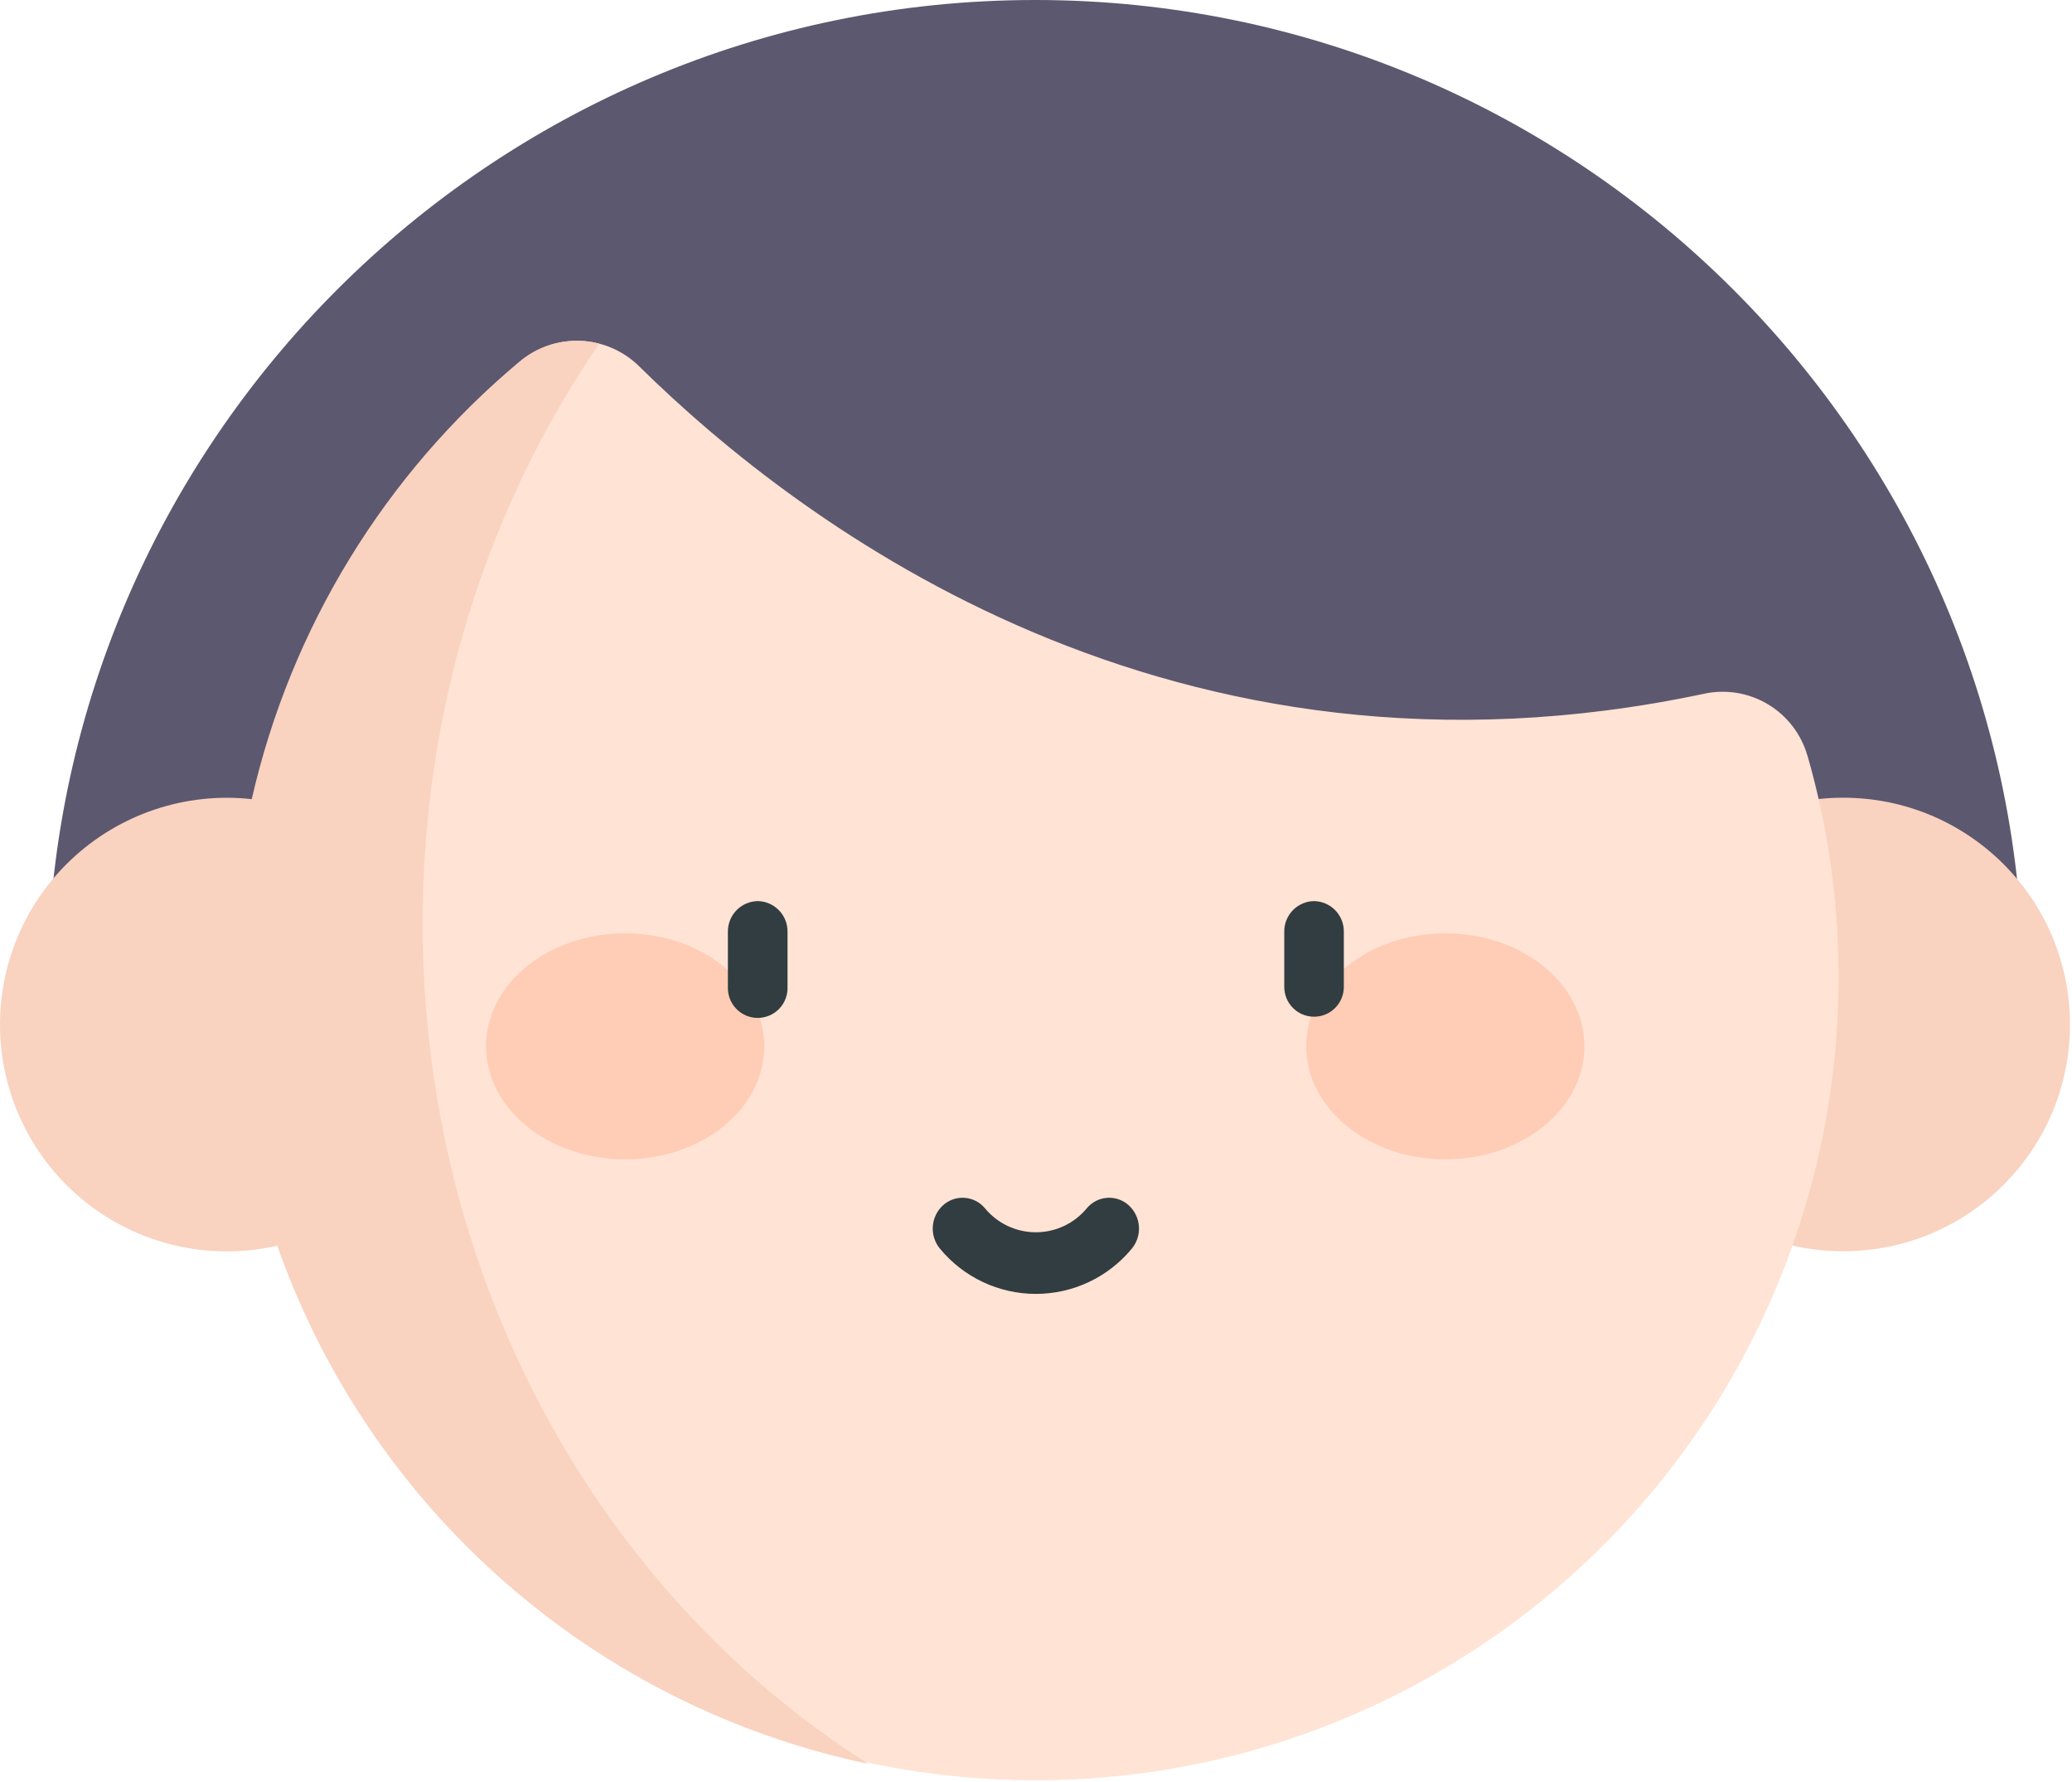<svg width="464" height="399" viewBox="0 0 464 399" fill="none" xmlns="http://www.w3.org/2000/svg">
<path d="M10.636 221.2C10.636 99.23 109.855 0 231.826 0C353.796 0 453.026 99.23 453.026 221.2H10.636Z" fill="#5C586F"/>
<path d="M412.765 280.19C440.81 280.19 463.545 257.455 463.545 229.41C463.545 201.365 440.81 178.63 412.765 178.63C384.72 178.63 361.985 201.365 361.985 229.41C361.985 257.455 384.72 280.19 412.765 280.19Z" fill="#F9D2C0"/>
<path d="M404.735 169.17C403.35 164.371 400.198 160.276 395.913 157.71C391.628 155.143 386.53 154.296 381.645 155.34C262.735 180.62 179.495 117.89 143.105 82C139.58 78.536 134.888 76.513 129.949 76.328C125.01 76.143 120.18 77.809 116.405 81C91.595 101.794 72.857 128.899 62.169 159.456C51.481 190.013 49.24 222.888 55.682 254.613C62.124 286.337 77.01 315.735 98.77 339.703C120.53 363.671 148.355 381.321 179.312 390.791C210.268 400.26 243.206 401.198 274.651 393.505C306.095 385.812 334.88 369.774 357.968 347.083C381.056 324.391 397.591 295.888 405.827 264.582C414.064 233.275 413.697 200.326 404.765 169.21L404.735 169.17Z" fill="#FFE3D4"/>
<path d="M194.345 394.91C134.715 357.17 94.635 287 94.635 206.74C94.635 158.1 109.335 113.19 134.185 76.95C131.113 76.145 127.893 76.088 124.794 76.784C121.695 77.48 118.808 78.909 116.375 80.95C86.195 106.175 65.119 140.6 56.375 178.95C49.035 178.138 41.606 178.936 34.605 181.29C27.605 183.643 21.202 187.495 15.843 192.576C10.484 197.658 6.298 203.847 3.576 210.712C0.854 217.578 -0.338 224.954 0.083 232.327C0.504 239.701 2.528 246.893 6.013 253.404C9.499 259.915 14.363 265.588 20.265 270.026C26.168 274.465 32.968 277.562 40.191 279.104C47.413 280.645 54.885 280.592 62.085 278.95C72.321 308.004 89.86 333.936 113.016 354.252C136.172 374.567 164.166 388.583 194.305 394.95L194.345 394.91Z" fill="#F9D2C0"/>
<path d="M139.995 259.6C157.195 259.6 171.145 248.28 171.145 234.31C171.145 220.34 157.195 209 139.995 209C122.795 209 108.845 220.32 108.845 234.29C108.845 248.26 122.795 259.6 139.995 259.6Z" fill="#FFCCB6"/>
<path d="M323.665 259.6C340.865 259.6 354.805 248.28 354.805 234.31C354.805 220.34 340.865 209 323.665 209C306.465 209 292.515 220.32 292.515 234.29C292.515 248.26 306.455 259.6 323.665 259.6Z" fill="#FFCCB6"/>
<path d="M169.676 201.78C167.878 201.812 166.167 202.555 164.916 203.846C163.666 205.138 162.979 206.873 163.005 208.67V221C162.971 221.898 163.118 222.794 163.437 223.635C163.757 224.475 164.243 225.242 164.867 225.89C165.49 226.538 166.237 227.053 167.065 227.405C167.892 227.757 168.782 227.938 169.68 227.938C170.579 227.938 171.469 227.757 172.296 227.405C173.124 227.053 173.871 226.538 174.494 225.89C175.118 225.242 175.604 224.475 175.924 223.635C176.243 222.794 176.39 221.898 176.355 221V208.67C176.382 206.871 175.694 205.135 174.441 203.843C173.189 202.551 171.475 201.809 169.676 201.78Z" fill="#313D40"/>
<path d="M294.265 201.78C293.375 201.794 292.496 201.984 291.679 202.338C290.862 202.692 290.123 203.204 289.503 203.843C288.884 204.483 288.397 205.239 288.069 206.067C287.742 206.895 287.581 207.78 287.595 208.67V221C287.595 222.769 288.298 224.466 289.549 225.716C290.8 226.967 292.496 227.67 294.265 227.67C296.034 227.67 297.731 226.967 298.982 225.716C300.233 224.466 300.935 222.769 300.935 221V208.67C300.962 206.873 300.275 205.138 299.025 203.846C297.774 202.555 296.063 201.812 294.265 201.78Z" fill="#313D40"/>
<path d="M252.776 269.91C252.124 269.316 251.358 268.86 250.524 268.57C249.691 268.281 248.807 268.164 247.927 268.227C247.047 268.29 246.189 268.53 245.404 268.935C244.62 269.34 243.927 269.899 243.366 270.58C241.978 272.257 240.237 273.607 238.267 274.534C236.297 275.461 234.147 275.941 231.971 275.941C229.794 275.941 227.644 275.461 225.674 274.534C223.704 273.607 221.963 272.257 220.576 270.58C220.014 269.899 219.321 269.34 218.537 268.935C217.752 268.53 216.894 268.29 216.014 268.227C215.134 268.164 214.251 268.281 213.417 268.57C212.583 268.86 211.817 269.316 211.166 269.91C209.826 271.137 209.012 272.833 208.891 274.645C208.77 276.457 209.352 278.246 210.516 279.64C213.128 282.799 216.405 285.342 220.114 287.088C223.823 288.834 227.871 289.739 231.971 289.739C236.07 289.739 240.118 288.834 243.827 287.088C247.536 285.342 250.813 282.799 253.426 279.64C254.589 278.246 255.171 276.457 255.05 274.645C254.929 272.833 254.115 271.137 252.776 269.91Z" fill="#313D40"/>
</svg>
